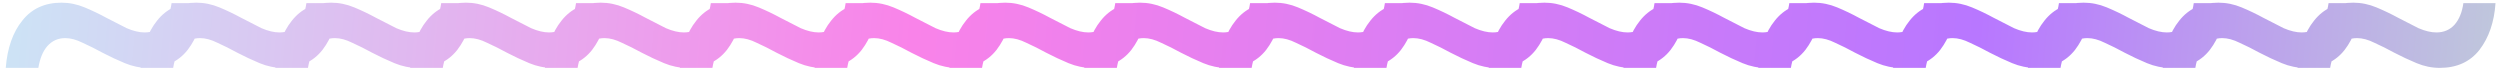 <svg width="254" height="7" viewBox="0 0 254 7" fill="none" xmlns="http://www.w3.org/2000/svg">
<path d="M0.584 6.896C0.744 4.88 1.304 3.28 2.264 2.096C3.224 0.88 4.552 0.272 6.248 0.272C7.048 0.272 7.832 0.432 8.6 0.752C9.368 1.072 10.104 1.424 10.808 1.808C11.544 2.192 12.232 2.544 12.872 2.864C13.544 3.152 14.152 3.296 14.696 3.296C15.432 3.296 16.04 3.04 16.52 2.528C17 1.984 17.304 1.248 17.432 0.32H20.696C20.568 2.24 20.024 3.824 19.064 5.072C18.104 6.288 16.76 6.896 15.032 6.896C14.232 6.896 13.448 6.736 12.68 6.416C11.912 6.096 11.16 5.744 10.424 5.36C9.72 4.976 9.048 4.64 8.408 4.352C7.768 4.032 7.176 3.872 6.632 3.872C5.896 3.872 5.288 4.144 4.808 4.688C4.36 5.2 4.056 5.936 3.896 6.896H0.584ZM14.281 6.896C14.441 4.88 15.001 3.28 15.961 2.096C16.921 0.88 18.249 0.272 19.945 0.272C20.745 0.272 21.529 0.432 22.297 0.752C23.065 1.072 23.801 1.424 24.505 1.808C25.241 2.192 25.929 2.544 26.569 2.864C27.241 3.152 27.849 3.296 28.393 3.296C29.129 3.296 29.737 3.04 30.217 2.528C30.697 1.984 31.001 1.248 31.129 0.32H34.393C34.265 2.24 33.721 3.824 32.761 5.072C31.801 6.288 30.457 6.896 28.729 6.896C27.929 6.896 27.145 6.736 26.377 6.416C25.609 6.096 24.857 5.744 24.121 5.36C23.417 4.976 22.745 4.64 22.105 4.352C21.465 4.032 20.873 3.872 20.329 3.872C19.593 3.872 18.985 4.144 18.505 4.688C18.057 5.2 17.753 5.936 17.593 6.896H14.281ZM27.978 6.896C28.138 4.88 28.698 3.28 29.658 2.096C30.618 0.88 31.946 0.272 33.642 0.272C34.442 0.272 35.226 0.432 35.994 0.752C36.762 1.072 37.498 1.424 38.202 1.808C38.938 2.192 39.626 2.544 40.266 2.864C40.938 3.152 41.546 3.296 42.09 3.296C42.826 3.296 43.434 3.04 43.914 2.528C44.394 1.984 44.698 1.248 44.826 0.32H48.09C47.962 2.24 47.418 3.824 46.458 5.072C45.498 6.288 44.154 6.896 42.426 6.896C41.626 6.896 40.842 6.736 40.074 6.416C39.306 6.096 38.554 5.744 37.818 5.36C37.114 4.976 36.442 4.64 35.802 4.352C35.162 4.032 34.57 3.872 34.026 3.872C33.29 3.872 32.682 4.144 32.202 4.688C31.754 5.2 31.45 5.936 31.29 6.896H27.978ZM41.675 6.896C41.835 4.88 42.395 3.28 43.355 2.096C44.315 0.88 45.643 0.272 47.339 0.272C48.139 0.272 48.923 0.432 49.691 0.752C50.459 1.072 51.195 1.424 51.899 1.808C52.635 2.192 53.323 2.544 53.963 2.864C54.635 3.152 55.243 3.296 55.787 3.296C56.523 3.296 57.131 3.04 57.611 2.528C58.091 1.984 58.395 1.248 58.523 0.32H61.787C61.659 2.24 61.115 3.824 60.155 5.072C59.195 6.288 57.851 6.896 56.123 6.896C55.323 6.896 54.539 6.736 53.771 6.416C53.003 6.096 52.251 5.744 51.515 5.36C50.811 4.976 50.139 4.64 49.499 4.352C48.859 4.032 48.267 3.872 47.723 3.872C46.987 3.872 46.379 4.144 45.899 4.688C45.451 5.2 45.147 5.936 44.987 6.896H41.675ZM55.371 6.896C55.532 4.88 56.092 3.28 57.051 2.096C58.011 0.88 59.34 0.272 61.035 0.272C61.836 0.272 62.62 0.432 63.388 0.752C64.156 1.072 64.891 1.424 65.596 1.808C66.332 2.192 67.019 2.544 67.659 2.864C68.332 3.152 68.939 3.296 69.484 3.296C70.219 3.296 70.828 3.04 71.308 2.528C71.787 1.984 72.091 1.248 72.219 0.32H75.484C75.356 2.24 74.811 3.824 73.852 5.072C72.891 6.288 71.547 6.896 69.82 6.896C69.019 6.896 68.236 6.736 67.468 6.416C66.7 6.096 65.948 5.744 65.212 5.36C64.507 4.976 63.836 4.64 63.196 4.352C62.556 4.032 61.964 3.872 61.419 3.872C60.684 3.872 60.075 4.144 59.596 4.688C59.148 5.2 58.843 5.936 58.684 6.896H55.371ZM69.068 6.896C69.228 4.88 69.788 3.28 70.748 2.096C71.708 0.88 73.036 0.272 74.732 0.272C75.532 0.272 76.316 0.432 77.084 0.752C77.852 1.072 78.588 1.424 79.292 1.808C80.028 2.192 80.716 2.544 81.356 2.864C82.028 3.152 82.636 3.296 83.18 3.296C83.916 3.296 84.524 3.04 85.004 2.528C85.484 1.984 85.788 1.248 85.916 0.32H89.18C89.052 2.24 88.508 3.824 87.548 5.072C86.588 6.288 85.244 6.896 83.516 6.896C82.716 6.896 81.932 6.736 81.164 6.416C80.396 6.096 79.644 5.744 78.908 5.36C78.204 4.976 77.532 4.64 76.892 4.352C76.252 4.032 75.66 3.872 75.116 3.872C74.38 3.872 73.772 4.144 73.292 4.688C72.844 5.2 72.54 5.936 72.38 6.896H69.068ZM82.765 6.896C82.925 4.88 83.485 3.28 84.445 2.096C85.405 0.88 86.733 0.272 88.429 0.272C89.229 0.272 90.013 0.432 90.781 0.752C91.549 1.072 92.285 1.424 92.989 1.808C93.725 2.192 94.413 2.544 95.053 2.864C95.725 3.152 96.333 3.296 96.877 3.296C97.613 3.296 98.221 3.04 98.701 2.528C99.181 1.984 99.485 1.248 99.613 0.32H102.877C102.749 2.24 102.205 3.824 101.245 5.072C100.285 6.288 98.941 6.896 97.213 6.896C96.413 6.896 95.629 6.736 94.861 6.416C94.093 6.096 93.341 5.744 92.605 5.36C91.901 4.976 91.229 4.64 90.589 4.352C89.949 4.032 89.357 3.872 88.813 3.872C88.077 3.872 87.469 4.144 86.989 4.688C86.541 5.2 86.237 5.936 86.077 6.896H82.765ZM96.462 6.896C96.622 4.88 97.182 3.28 98.142 2.096C99.102 0.88 100.43 0.272 102.126 0.272C102.926 0.272 103.71 0.432 104.478 0.752C105.246 1.072 105.982 1.424 106.686 1.808C107.422 2.192 108.11 2.544 108.75 2.864C109.422 3.152 110.03 3.296 110.574 3.296C111.31 3.296 111.918 3.04 112.398 2.528C112.878 1.984 113.182 1.248 113.31 0.32H116.574C116.446 2.24 115.902 3.824 114.942 5.072C113.982 6.288 112.638 6.896 110.91 6.896C110.11 6.896 109.326 6.736 108.558 6.416C107.79 6.096 107.038 5.744 106.302 5.36C105.598 4.976 104.926 4.64 104.286 4.352C103.646 4.032 103.054 3.872 102.51 3.872C101.774 3.872 101.166 4.144 100.686 4.688C100.238 5.2 99.934 5.936 99.774 6.896H96.462ZM110.159 6.896C110.319 4.88 110.879 3.28 111.839 2.096C112.799 0.88 114.127 0.272 115.823 0.272C116.623 0.272 117.407 0.432 118.175 0.752C118.943 1.072 119.679 1.424 120.383 1.808C121.119 2.192 121.807 2.544 122.447 2.864C123.119 3.152 123.727 3.296 124.271 3.296C125.007 3.296 125.615 3.04 126.095 2.528C126.575 1.984 126.879 1.248 127.007 0.32H130.271C130.143 2.24 129.599 3.824 128.639 5.072C127.679 6.288 126.335 6.896 124.607 6.896C123.807 6.896 123.023 6.736 122.255 6.416C121.487 6.096 120.735 5.744 119.999 5.36C119.295 4.976 118.623 4.64 117.983 4.352C117.343 4.032 116.751 3.872 116.207 3.872C115.471 3.872 114.863 4.144 114.383 4.688C113.935 5.2 113.631 5.936 113.471 6.896H110.159ZM123.856 6.896C124.016 4.88 124.576 3.28 125.536 2.096C126.496 0.88 127.824 0.272 129.52 0.272C130.32 0.272 131.104 0.432 131.872 0.752C132.64 1.072 133.376 1.424 134.08 1.808C134.816 2.192 135.504 2.544 136.144 2.864C136.816 3.152 137.424 3.296 137.968 3.296C138.704 3.296 139.312 3.04 139.792 2.528C140.272 1.984 140.576 1.248 140.704 0.32H143.968C143.84 2.24 143.296 3.824 142.336 5.072C141.376 6.288 140.032 6.896 138.304 6.896C137.504 6.896 136.72 6.736 135.952 6.416C135.184 6.096 134.432 5.744 133.696 5.36C132.992 4.976 132.32 4.64 131.68 4.352C131.04 4.032 130.448 3.872 129.904 3.872C129.168 3.872 128.56 4.144 128.08 4.688C127.632 5.2 127.328 5.936 127.168 6.896H123.856ZM137.553 6.896C137.713 4.88 138.273 3.28 139.233 2.096C140.193 0.88 141.521 0.272 143.217 0.272C144.017 0.272 144.801 0.432 145.569 0.752C146.337 1.072 147.073 1.424 147.777 1.808C148.513 2.192 149.201 2.544 149.841 2.864C150.513 3.152 151.121 3.296 151.665 3.296C152.401 3.296 153.009 3.04 153.489 2.528C153.969 1.984 154.273 1.248 154.401 0.32H157.665C157.537 2.24 156.993 3.824 156.033 5.072C155.073 6.288 153.729 6.896 152.001 6.896C151.201 6.896 150.417 6.736 149.649 6.416C148.881 6.096 148.129 5.744 147.393 5.36C146.689 4.976 146.017 4.64 145.377 4.352C144.737 4.032 144.145 3.872 143.601 3.872C142.865 3.872 142.257 4.144 141.777 4.688C141.329 5.2 141.025 5.936 140.865 6.896H137.553ZM151.25 6.896C151.41 4.88 151.97 3.28 152.93 2.096C153.89 0.88 155.218 0.272 156.914 0.272C157.714 0.272 158.498 0.432 159.266 0.752C160.034 1.072 160.77 1.424 161.474 1.808C162.21 2.192 162.898 2.544 163.538 2.864C164.21 3.152 164.818 3.296 165.362 3.296C166.098 3.296 166.706 3.04 167.186 2.528C167.666 1.984 167.97 1.248 168.098 0.32H171.362C171.234 2.24 170.69 3.824 169.73 5.072C168.77 6.288 167.426 6.896 165.698 6.896C164.898 6.896 164.114 6.736 163.346 6.416C162.578 6.096 161.826 5.744 161.09 5.36C160.386 4.976 159.714 4.64 159.074 4.352C158.434 4.032 157.842 3.872 157.298 3.872C156.562 3.872 155.954 4.144 155.474 4.688C155.026 5.2 154.722 5.936 154.562 6.896H151.25ZM164.946 6.896C165.106 4.88 165.666 3.28 166.626 2.096C167.586 0.88 168.914 0.272 170.61 0.272C171.41 0.272 172.194 0.432 172.962 0.752C173.73 1.072 174.466 1.424 175.17 1.808C175.906 2.192 176.594 2.544 177.234 2.864C177.906 3.152 178.514 3.296 179.058 3.296C179.794 3.296 180.402 3.04 180.882 2.528C181.362 1.984 181.666 1.248 181.794 0.32H185.058C184.93 2.24 184.386 3.824 183.426 5.072C182.466 6.288 181.122 6.896 179.394 6.896C178.594 6.896 177.81 6.736 177.042 6.416C176.274 6.096 175.522 5.744 174.786 5.36C174.082 4.976 173.41 4.64 172.77 4.352C172.13 4.032 171.538 3.872 170.994 3.872C170.258 3.872 169.65 4.144 169.17 4.688C168.722 5.2 168.418 5.936 168.258 6.896H164.946ZM178.643 6.896C178.803 4.88 179.363 3.28 180.323 2.096C181.283 0.88 182.611 0.272 184.307 0.272C185.107 0.272 185.891 0.432 186.659 0.752C187.427 1.072 188.163 1.424 188.867 1.808C189.603 2.192 190.291 2.544 190.931 2.864C191.603 3.152 192.211 3.296 192.755 3.296C193.491 3.296 194.099 3.04 194.579 2.528C195.059 1.984 195.363 1.248 195.491 0.32H198.755C198.627 2.24 198.083 3.824 197.123 5.072C196.163 6.288 194.819 6.896 193.091 6.896C192.291 6.896 191.507 6.736 190.739 6.416C189.971 6.096 189.219 5.744 188.483 5.36C187.779 4.976 187.107 4.64 186.467 4.352C185.827 4.032 185.235 3.872 184.691 3.872C183.955 3.872 183.347 4.144 182.867 4.688C182.419 5.2 182.115 5.936 181.955 6.896H178.643ZM192.34 6.896C192.5 4.88 193.06 3.28 194.02 2.096C194.98 0.88 196.308 0.272 198.004 0.272C198.804 0.272 199.588 0.432 200.356 0.752C201.124 1.072 201.86 1.424 202.564 1.808C203.3 2.192 203.988 2.544 204.628 2.864C205.3 3.152 205.908 3.296 206.452 3.296C207.188 3.296 207.796 3.04 208.276 2.528C208.756 1.984 209.06 1.248 209.188 0.32H212.452C212.324 2.24 211.78 3.824 210.82 5.072C209.86 6.288 208.516 6.896 206.788 6.896C205.988 6.896 205.204 6.736 204.436 6.416C203.668 6.096 202.916 5.744 202.18 5.36C201.476 4.976 200.804 4.64 200.164 4.352C199.524 4.032 198.932 3.872 198.388 3.872C197.652 3.872 197.044 4.144 196.564 4.688C196.116 5.2 195.812 5.936 195.652 6.896H192.34ZM206.037 6.896C206.197 4.88 206.757 3.28 207.717 2.096C208.677 0.88 210.005 0.272 211.701 0.272C212.501 0.272 213.285 0.432 214.053 0.752C214.821 1.072 215.557 1.424 216.261 1.808C216.997 2.192 217.685 2.544 218.325 2.864C218.997 3.152 219.605 3.296 220.149 3.296C220.885 3.296 221.493 3.04 221.973 2.528C222.453 1.984 222.757 1.248 222.885 0.32H226.149C226.021 2.24 225.477 3.824 224.517 5.072C223.557 6.288 222.213 6.896 220.485 6.896C219.685 6.896 218.901 6.736 218.133 6.416C217.365 6.096 216.613 5.744 215.877 5.36C215.173 4.976 214.501 4.64 213.861 4.352C213.221 4.032 212.629 3.872 212.085 3.872C211.349 3.872 210.741 4.144 210.261 4.688C209.813 5.2 209.509 5.936 209.349 6.896H206.037ZM219.734 6.896C219.894 4.88 220.454 3.28 221.414 2.096C222.374 0.88 223.702 0.272 225.398 0.272C226.198 0.272 226.982 0.432 227.75 0.752C228.518 1.072 229.254 1.424 229.958 1.808C230.694 2.192 231.382 2.544 232.022 2.864C232.694 3.152 233.302 3.296 233.846 3.296C234.582 3.296 235.19 3.04 235.67 2.528C236.15 1.984 236.454 1.248 236.582 0.32H239.846C239.718 2.24 239.174 3.824 238.214 5.072C237.254 6.288 235.91 6.896 234.182 6.896C233.382 6.896 232.598 6.736 231.83 6.416C231.062 6.096 230.31 5.744 229.574 5.36C228.87 4.976 228.198 4.64 227.558 4.352C226.918 4.032 226.326 3.872 225.782 3.872C225.046 3.872 224.438 4.144 223.958 4.688C223.51 5.2 223.206 5.936 223.046 6.896H219.734ZM233.431 6.896C233.591 4.88 234.151 3.28 235.111 2.096C236.071 0.88 237.399 0.272 239.095 0.272C239.895 0.272 240.679 0.432 241.447 0.752C242.215 1.072 242.951 1.424 243.655 1.808C244.391 2.192 245.079 2.544 245.719 2.864C246.391 3.152 246.999 3.296 247.543 3.296C248.279 3.296 248.887 3.04 249.367 2.528C249.847 1.984 250.151 1.248 250.279 0.32H253.543C253.415 2.24 252.871 3.824 251.911 5.072C250.951 6.288 249.607 6.896 247.879 6.896C247.079 6.896 246.295 6.736 245.527 6.416C244.759 6.096 244.007 5.744 243.271 5.36C242.567 4.976 241.895 4.64 241.255 4.352C240.615 4.032 240.023 3.872 239.479 3.872C238.743 3.872 238.135 4.144 237.655 4.688C237.207 5.2 236.903 5.936 236.743 6.896H233.431Z" fill="url(#paint0_linear_394_265)"/>
<defs>
<linearGradient id="paint0_linear_394_265" x1="-11.078" y1="-14.884" x2="275.51" y2="10.119" gradientUnits="userSpaceOnUse">
<stop stop-color="#C6F1F7"/>
<stop offset="0.365" stop-color="#F983E9"/>
<stop offset="0.74" stop-color="#B877FF"/>
<stop offset="1" stop-color="#C2E9CD"/>
</linearGradient>
</defs>
</svg>
